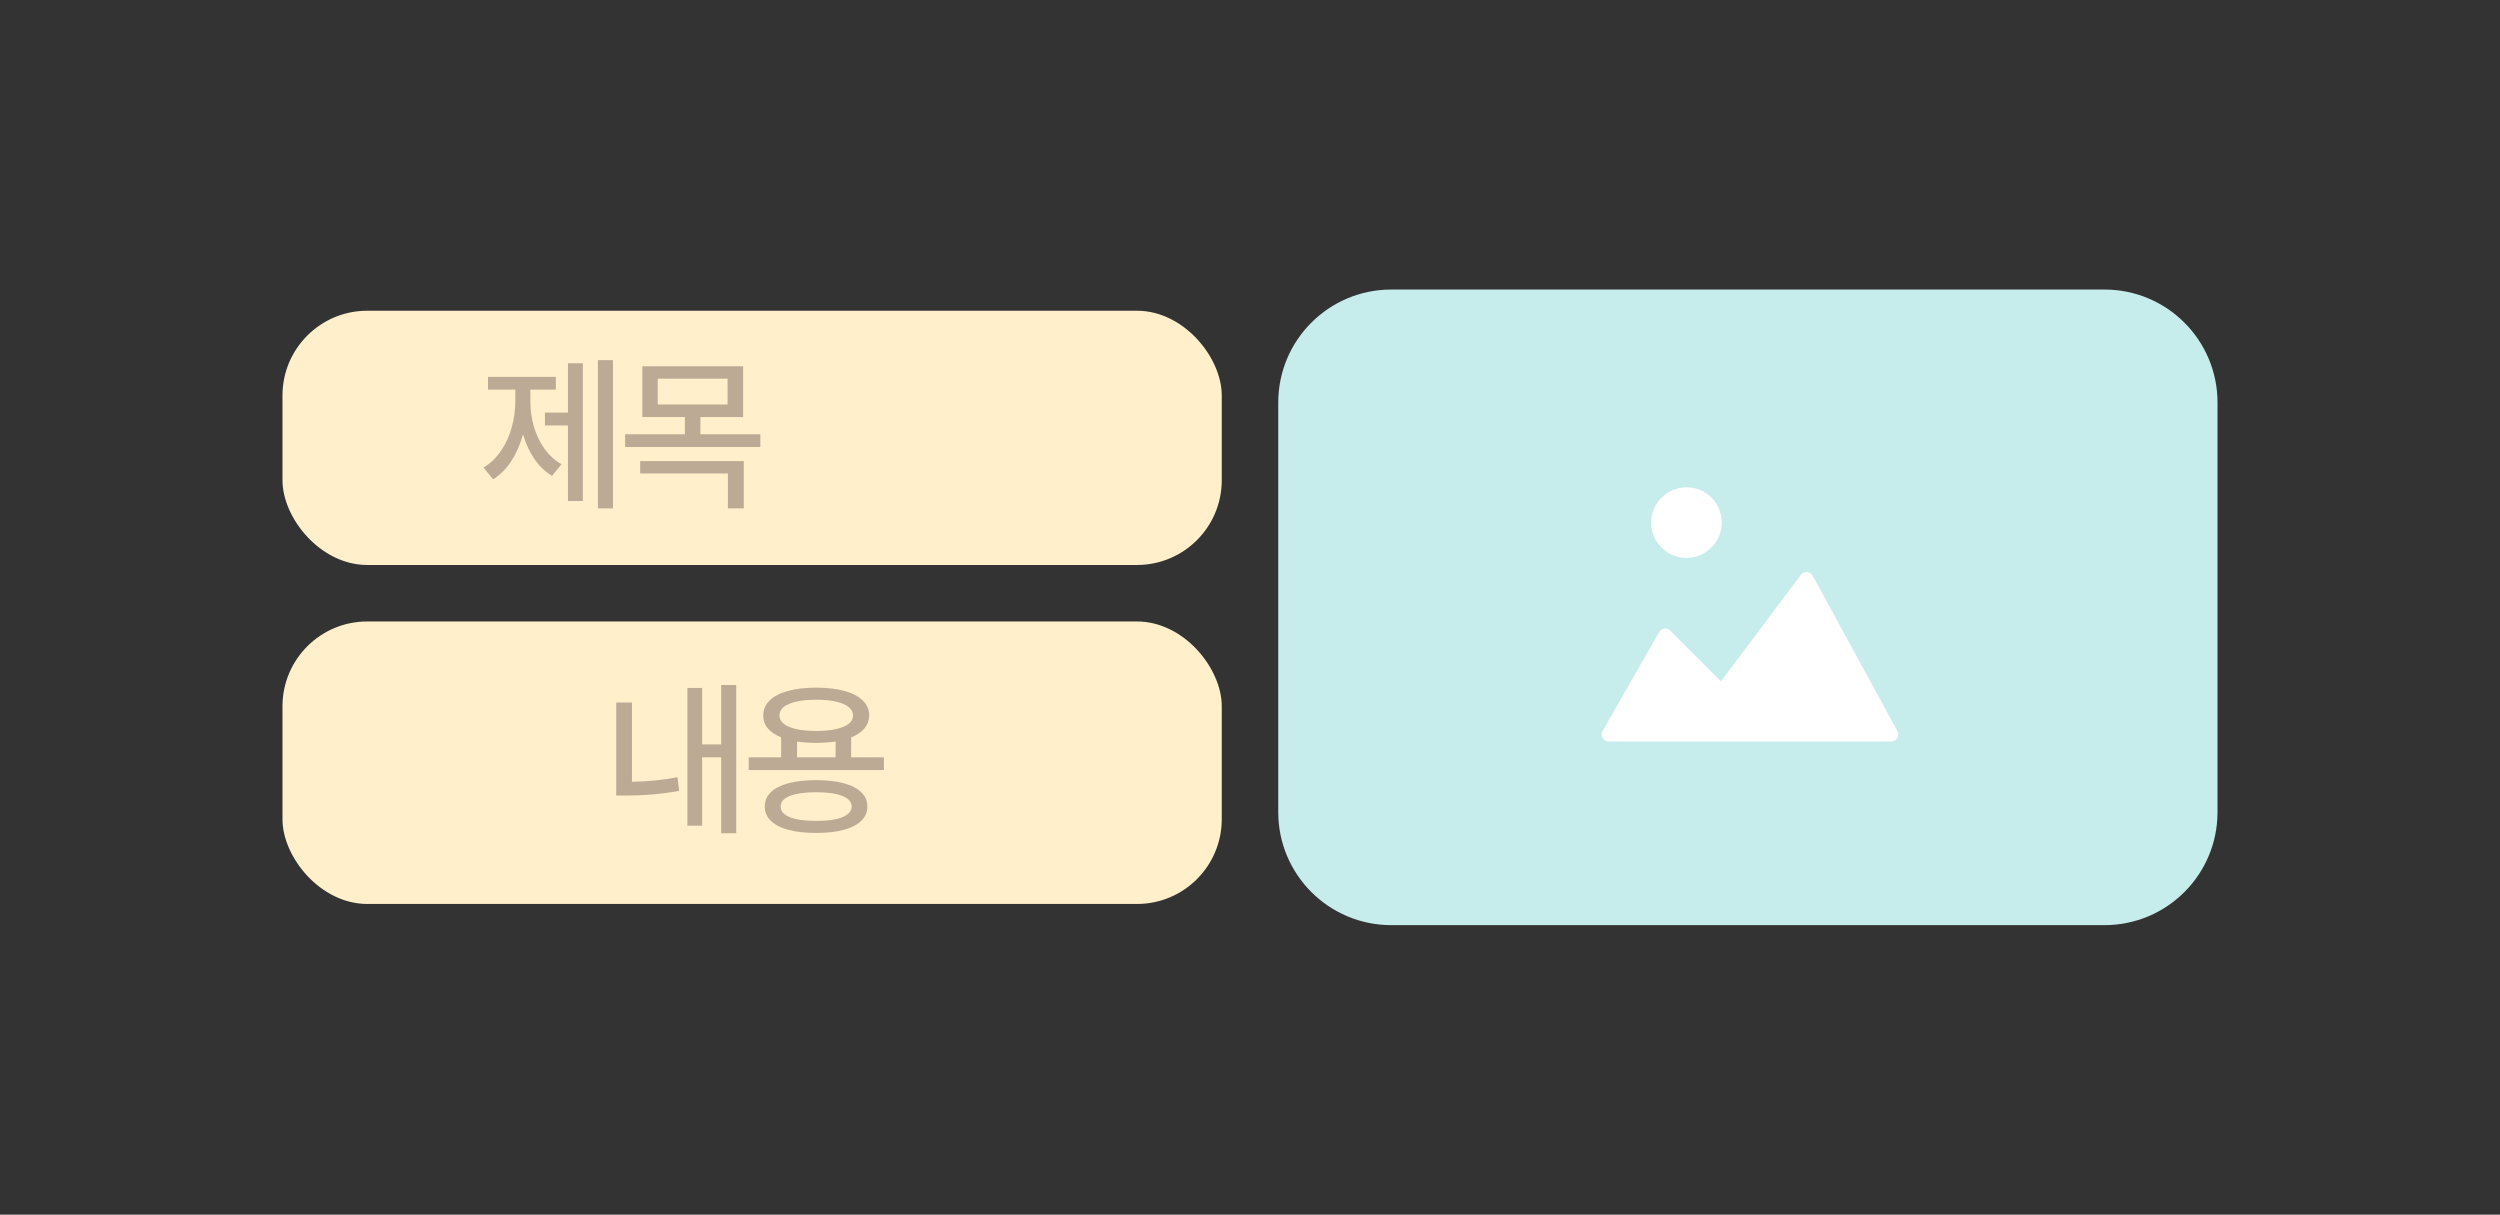 <svg width="177" height="86" viewBox="0 0 177 86" fill="none" xmlns="http://www.w3.org/2000/svg">
<rect x="0" y="0" width="177" height="86" fill="#333333" stroke="none"/>
<rect x="20" y="22" width="66.5" height="18" rx="6" fill="#FFF0CB"/>
<path d="M43.398 35.996H42.332V25.496H43.398V35.996ZM34.234 33.102C34.715 32.812 35.123 32.422 35.459 31.93C35.799 31.438 36.053 30.891 36.221 30.289C36.393 29.684 36.48 29.062 36.484 28.426V27.582H34.551V26.68H39.355V27.582H37.551V28.426C37.551 29.035 37.633 29.627 37.797 30.201C37.965 30.775 38.213 31.295 38.541 31.76C38.873 32.225 39.277 32.594 39.754 32.867L39.086 33.688C38.598 33.398 38.18 33 37.832 32.492C37.488 31.984 37.221 31.404 37.029 30.752C36.838 31.459 36.562 32.088 36.203 32.639C35.844 33.19 35.414 33.621 34.914 33.934L34.234 33.102ZM38.582 29.211H40.211V25.719H41.266V35.469H40.211V30.125H38.582V29.211ZM52.613 29.527H49.59V30.746H53.832V31.648H44.258V30.746H48.488V29.527H45.477V25.93H52.613V29.527ZM45.324 32.645H52.66V35.996H51.535V33.523H45.324V32.645ZM51.512 28.637V26.809H46.566V28.637H51.512Z" fill="#BDAA95"/>
<rect x="20" y="44" width="66.5" height="20" rx="6" fill="#FFF0CB"/>
<path d="M52.125 58.996H51.059V53.617H49.711V58.457H48.668V48.707H49.711V52.703H51.059V48.496H52.125V58.996ZM43.629 49.738H44.742V55.346C45.863 55.334 46.938 55.227 47.965 55.023L48.082 55.996C47.398 56.117 46.75 56.203 46.137 56.254C45.523 56.305 44.914 56.328 44.309 56.324H43.629V49.738ZM62.582 54.52H53.008V53.617H55.305V52.205C54.891 52.037 54.574 51.822 54.355 51.56C54.141 51.299 54.035 50.996 54.039 50.652C54.039 50.242 54.19 49.889 54.49 49.592C54.795 49.295 55.228 49.07 55.791 48.918C56.357 48.762 57.023 48.684 57.789 48.684C58.555 48.684 59.219 48.762 59.781 48.918C60.344 49.07 60.777 49.295 61.082 49.592C61.387 49.889 61.539 50.242 61.539 50.652C61.535 50.996 61.424 51.301 61.205 51.566C60.986 51.828 60.672 52.043 60.262 52.211V53.617H62.582V54.52ZM54.145 57.098C54.145 56.699 54.289 56.361 54.578 56.084C54.867 55.807 55.283 55.596 55.826 55.451C56.373 55.307 57.027 55.234 57.789 55.234C58.539 55.234 59.185 55.307 59.728 55.451C60.272 55.596 60.688 55.809 60.977 56.09C61.266 56.367 61.41 56.703 61.41 57.098C61.41 57.496 61.266 57.836 60.977 58.117C60.688 58.398 60.272 58.611 59.728 58.756C59.19 58.9 58.543 58.973 57.789 58.973C57.027 58.973 56.373 58.9 55.826 58.756C55.283 58.611 54.867 58.398 54.578 58.117C54.289 57.84 54.145 57.5 54.145 57.098ZM55.188 50.652C55.184 51 55.41 51.27 55.867 51.461C56.324 51.652 56.965 51.75 57.789 51.754C58.609 51.75 59.248 51.652 59.705 51.461C60.166 51.27 60.395 51 60.391 50.652C60.391 50.422 60.287 50.223 60.08 50.055C59.873 49.887 59.574 49.76 59.184 49.674C58.793 49.584 58.328 49.539 57.789 49.539C56.969 49.543 56.328 49.643 55.867 49.838C55.41 50.029 55.184 50.301 55.188 50.652ZM55.27 57.098C55.266 57.426 55.484 57.68 55.926 57.859C56.367 58.035 56.988 58.121 57.789 58.117C58.582 58.125 59.197 58.039 59.635 57.859C60.076 57.68 60.297 57.426 60.297 57.098C60.297 56.777 60.076 56.529 59.635 56.353C59.197 56.178 58.582 56.09 57.789 56.09C56.984 56.09 56.361 56.178 55.92 56.353C55.482 56.529 55.266 56.777 55.27 57.098ZM59.16 53.617V52.498C58.738 52.565 58.281 52.598 57.789 52.598C57.32 52.598 56.867 52.566 56.43 52.504V53.617H59.16Z" fill="#BDAA95"/>
<path d="M90.5 28.5C90.5 24.082 94.082 20.5 98.5 20.5H149C153.418 20.5 157 24.082 157 28.5V57.5C157 61.918 153.418 65.5 149 65.5H98.5C94.082 65.5 90.5 61.918 90.5 57.5V28.5Z" fill="#C6ECEB"/>
<path d="M119.4 34.5C119.895 34.5 120.378 34.647 120.789 34.921C121.2 35.196 121.521 35.587 121.71 36.043C121.899 36.5 121.949 37.003 121.852 37.488C121.756 37.973 121.518 38.418 121.168 38.768C120.818 39.117 120.373 39.355 119.888 39.452C119.403 39.548 118.9 39.499 118.444 39.31C117.987 39.12 117.596 38.8 117.322 38.389C117.047 37.978 116.9 37.495 116.9 37C116.9 36.337 117.164 35.701 117.632 35.232C118.101 34.763 118.737 34.5 119.4 34.5ZM134.33 52.255C134.286 52.33 134.223 52.392 134.148 52.434C134.072 52.477 133.987 52.5 133.9 52.5H113.9C113.813 52.5 113.727 52.477 113.651 52.433C113.575 52.389 113.512 52.327 113.468 52.251C113.424 52.175 113.401 52.089 113.4 52.002C113.4 51.914 113.423 51.828 113.466 51.752L117.466 44.752C117.504 44.685 117.558 44.628 117.621 44.586C117.685 44.543 117.758 44.515 117.834 44.505C117.91 44.493 117.988 44.499 118.062 44.524C118.135 44.549 118.201 44.59 118.254 44.646L121.846 48.239L127.5 40.7C127.55 40.633 127.617 40.58 127.693 40.545C127.769 40.51 127.853 40.495 127.936 40.502C128.02 40.508 128.101 40.535 128.171 40.58C128.241 40.625 128.299 40.688 128.339 40.761L134.339 51.761C134.381 51.837 134.402 51.923 134.4 52.009C134.398 52.096 134.374 52.181 134.33 52.255Z" fill="white"/>
</svg>
